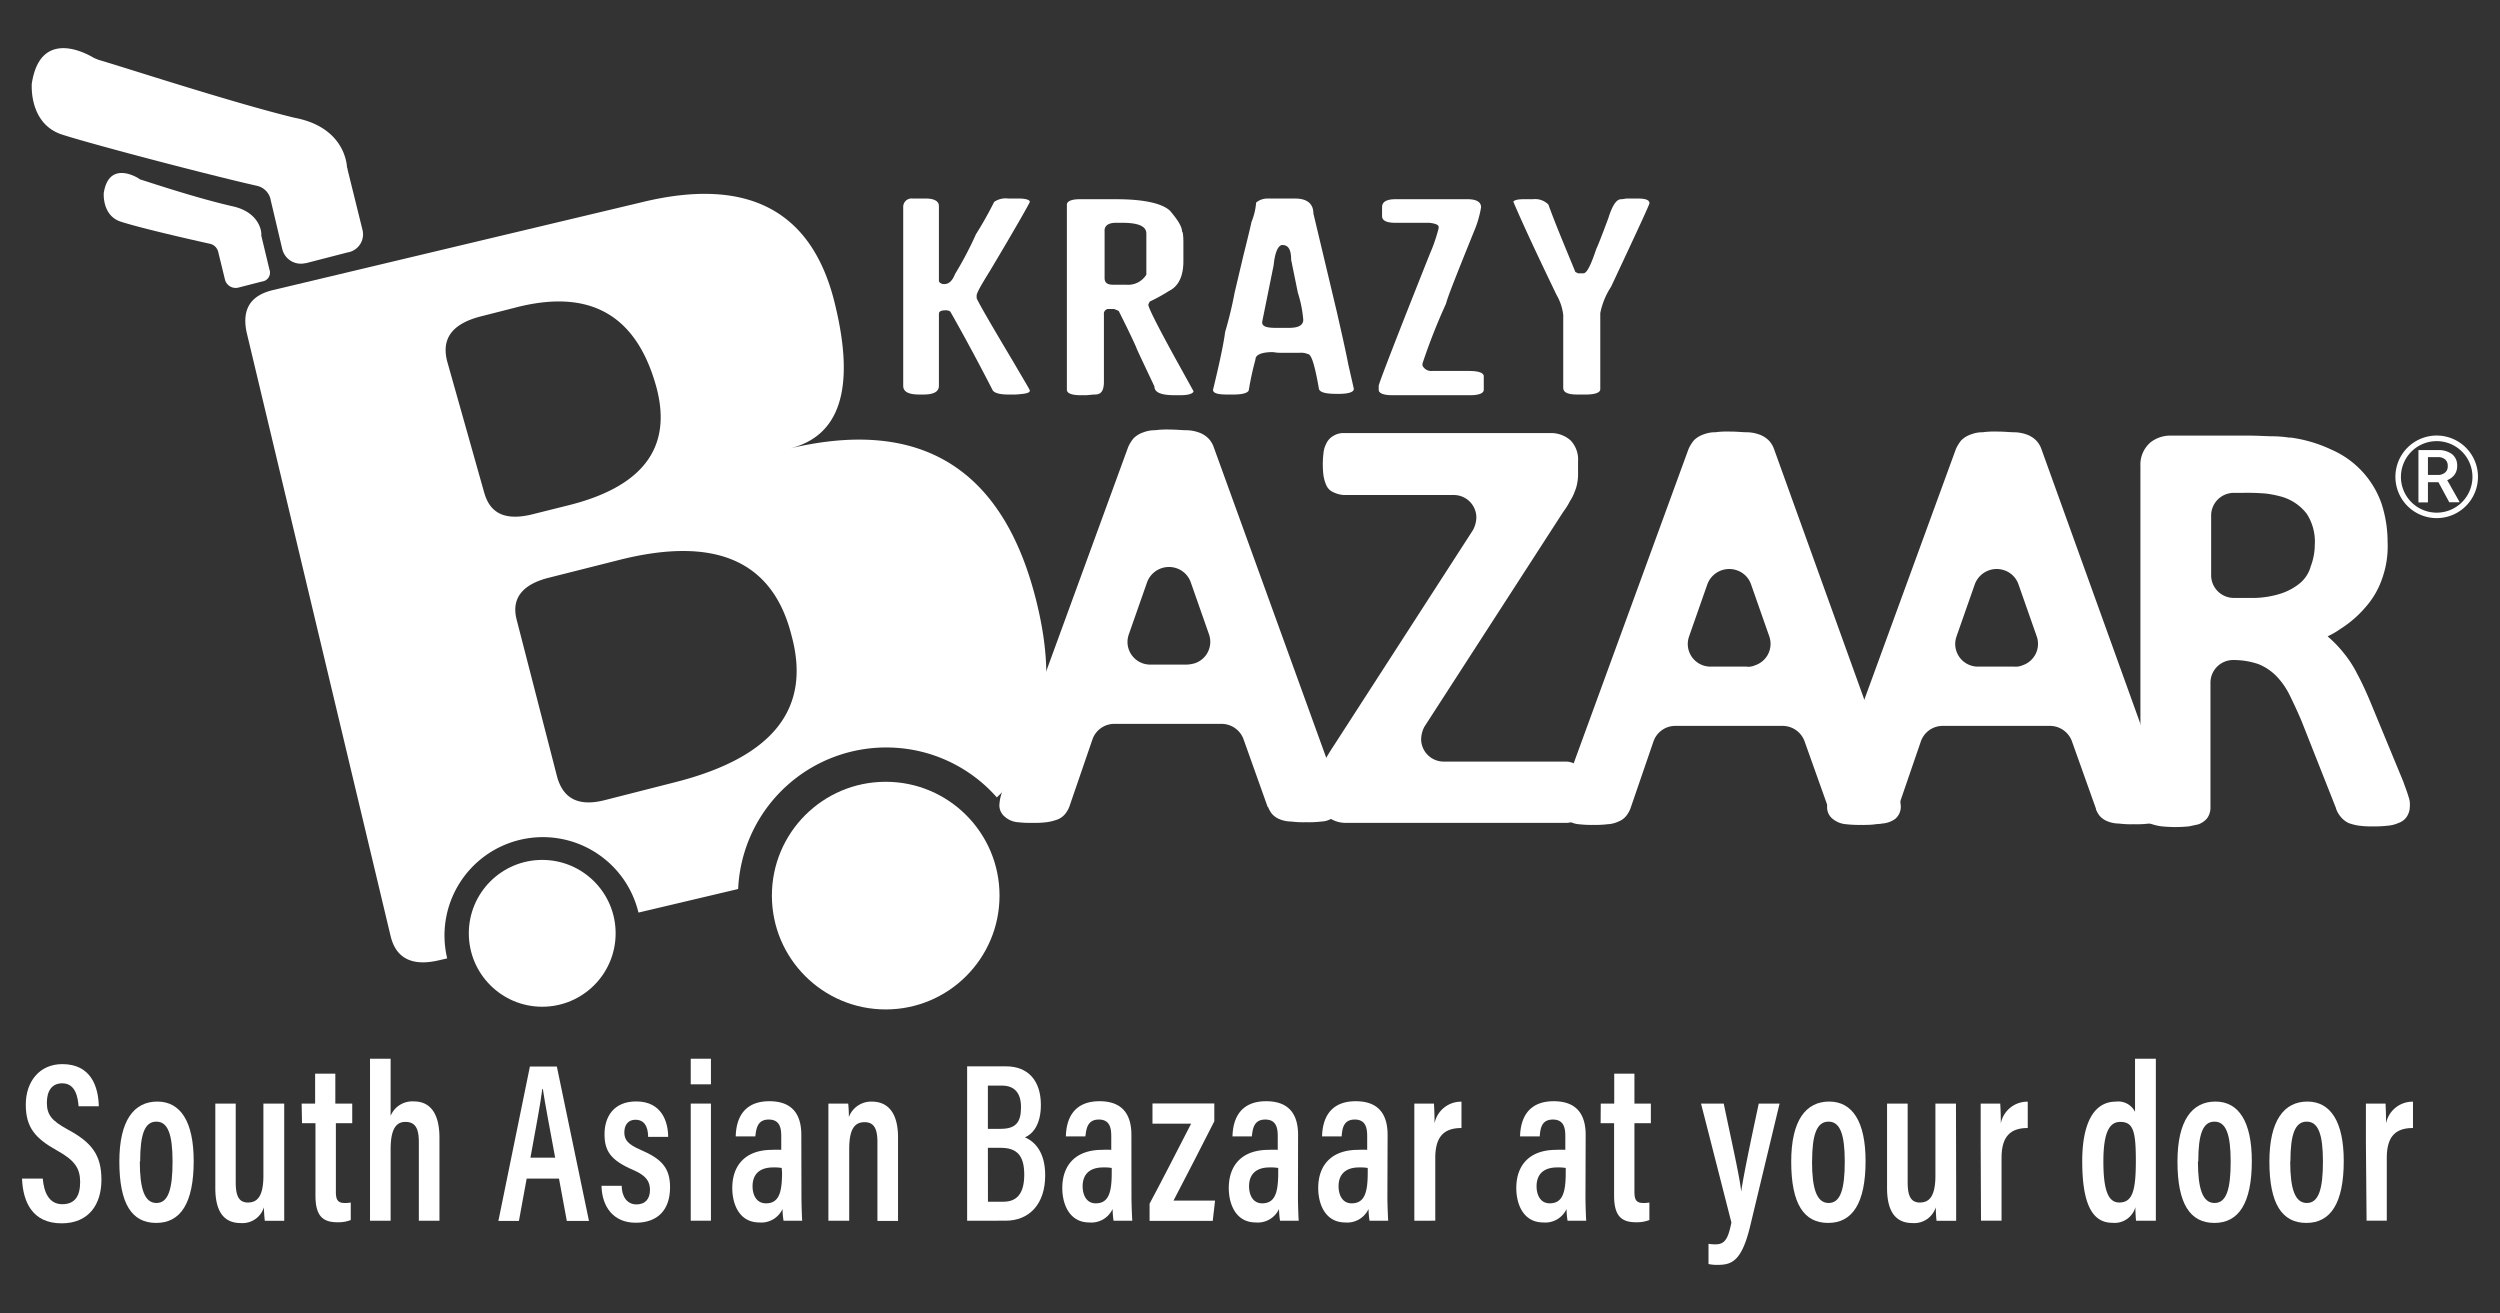 <svg id="Layer_1" data-name="Layer 1" xmlns="http://www.w3.org/2000/svg" viewBox="0 0 371.2 194.96"><rect x="0" y="0" width="371.2" height="194.96" fill="#333333" stroke="none"/><defs><style>.cls-1{fill:#fff;}</style></defs><path class="cls-1" d="M137.51,29.48c1.2,0,1.9.4,1.9,1.1v11.1c0,.2.2.4.6.5h.2c.7,0,1.2-.5,1.6-1.5a53.26,53.26,0,0,0,3.1-5.9,54.31,54.31,0,0,0,2.7-4.8,3,3,0,0,1,2.1-.5h1.6c1,0,1.6.2,1.6.5,0,.1-1.9,3.5-5.9,10.2-1.3,2.1-2,3.3-2,3.7v.4c.4.9,2.2,4,5.3,9.2,1.7,2.9,2.6,4.4,2.6,4.5,0,.4-.7.5-2.1.6h-1.1c-1.2,0-2-.2-2.3-.6q-3.15-6.15-6.3-11.7a1.08,1.08,0,0,0-.8-.2c-.6,0-.9.2-.9.5v10.7c0,.9-.8,1.3-2.3,1.3h-.6c-1.6,0-2.4-.4-2.4-1.3V30.78a1.24,1.24,0,0,1,1.4-1.3Z"/><path class="cls-1" d="M160.31,29.58h5.4c4.1,0,6.8.6,8,1.7,1.2,1.4,1.8,2.4,1.8,3.1.1,0,.2.5.2,1.6v2.8c0,2.2-.7,3.7-2.1,4.4a26.94,26.94,0,0,1-2.9,1.6l-.2.4v.1c0,.4,1.4,3.2,4.1,8.1l2.6,4.7c0,.3-.6.6-1.9.6h-.9c-2,0-3-.4-3-1.3-1.8-3.8-2.7-5.7-2.7-5.8-.8-1.8-1.7-3.6-2.6-5.4a4.88,4.88,0,0,0-.7-.3h-.9a.7.7,0,0,0-.6.8v10c0,1.3-.4,1.9-1.3,1.9-.5,0-1,.1-1.4.1h-.8c-1.3,0-2-.3-2-.8V30.38C158.41,29.88,159.11,29.58,160.31,29.58Zm3.7,4.7v7c0,.7.4,1,1.3,1h2a3.17,3.17,0,0,0,2.9-1.5v-6.1c0-1.1-1.2-1.6-3.6-1.6h-.9C164.61,33.08,164,33.48,164,34.28Z"/><path class="cls-1" d="M188.31,29.48h4c1.8,0,2.7.8,2.7,2.2l3.5,14.7c.7,3.1,1.3,5.7,1.7,7.8l.8,3.5v.1c0,.4-.7.7-2.2.7h-.4c-1.8,0-2.6-.3-2.6-.9-.6-3.4-1.1-5-1.6-5a2.54,2.54,0,0,0-1.2-.2h-2.6a6.6,6.6,0,0,1-1.4-.1c-1.7,0-2.6.4-2.6,1.1a45.82,45.82,0,0,0-1,4.6c-.2.4-1,.6-2.3.6h-.9c-1.4,0-2.1-.2-2.1-.7,1-4.1,1.6-7,1.8-8.6a58.4,58.4,0,0,0,1.4-5.8l1.3-5.5c.8-3.2,1.2-4.9,1.2-5a9.47,9.47,0,0,0,.7-2.9A2.61,2.61,0,0,1,188.31,29.48Zm-.9,18.3v.1c0,.6.7.8,2,.8h2q2.1,0,2.1-1.2a17.73,17.73,0,0,0-.8-4l-1-4.9c0-1.5-.4-2.2-1.3-2.2-.6,0-1.1,1-1.3,3Z"/><path class="cls-1" d="M207.21,29.58h10.7c1.3,0,2,.4,2,1.2a15.77,15.77,0,0,1-1.1,3.7c-2.5,6.2-3.9,9.7-4.1,10.6a88.27,88.27,0,0,0-3.5,8.9v.3a1.42,1.42,0,0,0,1.4.8h5.5c1.5,0,2.2.3,2.2.8v2c0,.5-.7.8-2,.8h-11.6c-1.3,0-2-.3-2-.8v-.6c0-.3,2.5-6.8,7.6-19.6a24.3,24.3,0,0,0,1.3-3.8v-.2c0-.3-.5-.5-1.4-.6h-5c-1.3,0-2-.3-2-1v-1.3C205.21,30,205.81,29.58,207.21,29.58Z"/><path class="cls-1" d="M226.21,29.58h1.4a2.75,2.75,0,0,1,2.3.8c1,2.8,2.4,6.1,4,10l.4.2h.8c.5,0,1.1-1.2,1.9-3.6.2-.4.8-1.9,1.8-4.6.6-1.9,1.2-2.8,1.9-2.8.3,0,.6-.1.9-.1h1.6c1.1,0,1.7.2,1.7.7,0,.2-1.9,4.3-5.7,12.4a11.1,11.1,0,0,0-1.6,3.9v11.3c0,.5-.7.8-2.2.8h-1.2c-1.4,0-2.1-.3-2.1-1V46.78a7.61,7.61,0,0,0-1-3c-2.4-5-4.6-9.6-6.4-13.8C224.71,29.78,225.21,29.58,226.21,29.58Z"/><path class="cls-1" d="M180.21,66.38a3.53,3.53,0,0,0-.8-1.3,3.77,3.77,0,0,0-1.5-.9,5.66,5.66,0,0,0-1.8-.3c-.6,0-1.4-.1-2.4-.1a13.47,13.47,0,0,0-2.2.1,4.67,4.67,0,0,0-1.7.3,3.77,3.77,0,0,0-1.5.9,5.67,5.67,0,0,0-.8,1.3l-18.6,50.9a6.53,6.53,0,0,0-.5,2,2.17,2.17,0,0,0,.8,2,3.26,3.26,0,0,0,1.9.8,16.2,16.2,0,0,0,2.2.1,14.77,14.77,0,0,0,2.1-.1,7.49,7.49,0,0,0,1.6-.4,2.73,2.73,0,0,0,1.2-.9,3.88,3.88,0,0,0,.6-1.1l3.4-9.9a3.43,3.43,0,0,1,3.2-2.3h16a3.48,3.48,0,0,1,3.2,2.2l3.6,10.1.1.1a4.05,4.05,0,0,0,.5.9,3,3,0,0,0,1.3.9,4.53,4.53,0,0,0,1.6.3,14.12,14.12,0,0,0,2.2.1,15.52,15.52,0,0,0,2.3-.1,3.18,3.18,0,0,0,2-.8,2.17,2.17,0,0,0,.8-2,6.47,6.47,0,0,0-.4-2Zm-4,32.3h-5.4a3.37,3.37,0,0,1-3.4-3.4,3.59,3.59,0,0,1,.2-1.1l2.7-7.7a3.46,3.46,0,0,1,4.4-2.1,3.37,3.37,0,0,1,2.1,2.1l2.7,7.7a3.35,3.35,0,0,1-2.1,4.3A5,5,0,0,1,176.21,98.68Z"/><path class="cls-1" d="M232.51,113.08h-18.1a3.35,3.35,0,0,1-3.4-3.3,4.14,4.14,0,0,1,.5-1.9L232.11,76a10.14,10.14,0,0,0,1-1.6,6.11,6.11,0,0,0,.7-1.4,5.73,5.73,0,0,0,.4-1.4,7.08,7.08,0,0,0,.1-1.4v-1.7a4.11,4.11,0,0,0-1.1-3.1,4.36,4.36,0,0,0-2.9-1.1h-30.8a2.82,2.82,0,0,0-1.5.4,2.54,2.54,0,0,0-1.1,1.2,3.71,3.71,0,0,0-.4,1.4,13.65,13.65,0,0,0,0,3.3,5.73,5.73,0,0,0,.4,1.4,2,2,0,0,0,1.1,1.1,4.19,4.19,0,0,0,1.5.4h16.3a3.35,3.35,0,0,1,3.4,3.3,4.14,4.14,0,0,1-.5,1.9L198,110.78c-.4.6-.7,1.1-1,1.6a6.11,6.11,0,0,0-.7,1.4,6.47,6.47,0,0,0-.4,1.3,4.87,4.87,0,0,0-.1,1.2v1.6a4.2,4.2,0,0,0,1.1,3.2,4.36,4.36,0,0,0,2.9,1.1h32.7a2.82,2.82,0,0,0,1.5-.4,2.94,2.94,0,0,0,1-1.2,3.26,3.26,0,0,0,.4-1.4,8.6,8.6,0,0,0,.1-1.6,5.58,5.58,0,0,0-.6-3.1A2.77,2.77,0,0,0,232.51,113.08Z"/><path class="cls-1" d="M263.41,66.68a3.53,3.53,0,0,0-.8-1.3,3.77,3.77,0,0,0-1.5-.9,5.66,5.66,0,0,0-1.8-.3c-.6,0-1.4-.1-2.4-.1a13.47,13.47,0,0,0-2.2.1,4.67,4.67,0,0,0-1.7.3,3.77,3.77,0,0,0-1.5.9,5.67,5.67,0,0,0-.8,1.3l-18.6,50.9a4.48,4.48,0,0,0-.4,2,2.17,2.17,0,0,0,.8,2,3.26,3.26,0,0,0,1.9.8,16.2,16.2,0,0,0,2.2.1,14.77,14.77,0,0,0,2.1-.1,4.19,4.19,0,0,0,1.6-.4,2.73,2.73,0,0,0,1.2-.9,3.88,3.88,0,0,0,.6-1.1l3.4-9.9a3.43,3.43,0,0,1,3.2-2.3h16a3.48,3.48,0,0,1,3.2,2.2l3.6,10.1v.1a4.05,4.05,0,0,0,.5.9,3,3,0,0,0,1.3.9,4.15,4.15,0,0,0,1.6.3,14.12,14.12,0,0,0,2.2.1,15.52,15.52,0,0,0,2.3-.1,3.72,3.72,0,0,0,2-.7,2.35,2.35,0,0,0,.8-2.1,6.53,6.53,0,0,0-.5-2Zm-4,32.3H254a3.37,3.37,0,0,1-3.4-3.4,3.59,3.59,0,0,1,.2-1.1l2.7-7.7a3.46,3.46,0,0,1,4.4-2.1,3.37,3.37,0,0,1,2.1,2.1l2.7,7.7a3.35,3.35,0,0,1-2.1,4.3A2.54,2.54,0,0,1,259.41,99Z"/><path class="cls-1" d="M303.11,66.68a3.53,3.53,0,0,0-.8-1.3,3.77,3.77,0,0,0-1.5-.9,5.66,5.66,0,0,0-1.8-.3c-.6,0-1.4-.1-2.4-.1a13.47,13.47,0,0,0-2.2.1,4.67,4.67,0,0,0-1.7.3,3.77,3.77,0,0,0-1.5.9,5.67,5.67,0,0,0-.8,1.3l-18.6,50.9a6.53,6.53,0,0,0-.5,2,2.17,2.17,0,0,0,.8,2,3.55,3.55,0,0,0,2,.8,16.2,16.2,0,0,0,2.2.1,14.77,14.77,0,0,0,2.1-.1,4.19,4.19,0,0,0,1.6-.4,3.45,3.45,0,0,0,1.2-.9,2.38,2.38,0,0,0,.6-1.1l3.4-9.9a3.43,3.43,0,0,1,3.2-2.3h16a3.48,3.48,0,0,1,3.2,2.2l3.6,10.1v.1a4.05,4.05,0,0,0,.5.9,3,3,0,0,0,1.3.9,4.53,4.53,0,0,0,1.6.3,14.12,14.12,0,0,0,2.2.1,15.52,15.52,0,0,0,2.3-.1,3.72,3.72,0,0,0,2-.7,2.35,2.35,0,0,0,.8-2.1,4.55,4.55,0,0,0-.5-2Zm-4,32.3h-5.4a3.37,3.37,0,0,1-3.4-3.4,3.59,3.59,0,0,1,.2-1.1l2.7-7.7a3.46,3.46,0,0,1,4.4-2.1,3.37,3.37,0,0,1,2.1,2.1l2.7,7.7a3.35,3.35,0,0,1-2.1,4.3,2.54,2.54,0,0,1-1.2.2Z"/><path class="cls-1" d="M357.61,118.28c-.1-.4-.4-1.2-.8-2.3l-5-12.1c-.6-1.4-1.2-2.7-1.8-3.8a16.46,16.46,0,0,0-2-3.1,17.53,17.53,0,0,0-2.3-2.4l-.1-.1a11.78,11.78,0,0,0,1.9-1.1,16.41,16.41,0,0,0,3.7-3.2,12.44,12.44,0,0,0,2.5-4.3,14.18,14.18,0,0,0,.8-5.4,18.36,18.36,0,0,0-.9-5.7,13.63,13.63,0,0,0-7.4-8,20.81,20.81,0,0,0-6-1.8h-.3a16.59,16.59,0,0,0-2.4-.2c-.9,0-2.2-.1-3.6-.1h-11.8a4.78,4.78,0,0,0-2.8,1,4.35,4.35,0,0,0-1.5,3.5V120a2.3,2.3,0,0,0,.4,1.4,2.43,2.43,0,0,0,1.4,1,7,7,0,0,0,1.4.3,20.05,20.05,0,0,0,4,0l1.4-.3a3,3,0,0,0,1.3-.9,2.69,2.69,0,0,0,.5-1.5v-18.6a3.37,3.37,0,0,1,3.4-3.4h0a11.48,11.48,0,0,1,3.7.6,7.82,7.82,0,0,1,2.6,1.7,11,11,0,0,1,2,2.8q.9,1.8,1.8,3.9l5.1,12.9a3.38,3.38,0,0,0,.6,1.2,3.48,3.48,0,0,0,1.3,1.1,7.49,7.49,0,0,0,1.6.4,13.4,13.4,0,0,0,2,.1,16.2,16.2,0,0,0,2.2-.1,4.71,4.71,0,0,0,1.6-.4,2.36,2.36,0,0,0,1.4-1.2,2.77,2.77,0,0,0,.3-1.3A3.18,3.18,0,0,0,357.61,118.28Zm-16.1-31.7a8.7,8.7,0,0,1-3,1.6,14,14,0,0,1-4.5.6h-2.3a3.37,3.37,0,0,1-3.4-3.4h0v-8.8a3.37,3.37,0,0,1,3.4-3.4H333a33.26,33.26,0,0,1,3.4.1,15.52,15.52,0,0,1,2.1.4,7.22,7.22,0,0,1,4,2.6,7.59,7.59,0,0,1,1.2,4.6,9.06,9.06,0,0,1-.6,3.2A4.94,4.94,0,0,1,341.51,86.58Z"/><path class="cls-1" d="M132.41,111a21.84,21.84,0,0,1,15.6,7.4c7-6.6,9-16.1,6-28.6-4.8-20.1-17.1-27.9-36.8-23.2,7.5-1.8,9.8-8.9,6.8-21.3-3.3-14-12.9-19.1-28.6-15.3l-55,13.1c-3.2.8-4.5,2.8-3.8,6.2L58,139c.8,3.3,3.2,4.5,7.1,3.6l1.3-.3a14.6,14.6,0,0,1,28.4-6.8h0l14.8-3.5A22,22,0,0,1,132.41,111Zm-60.5-37.8-5.5-19.5c-.9-3.4.7-5.6,4.9-6.7l5.1-1.3c11-2.9,18,.9,21,11.6q3.75,13.5-12.9,17.7l-5.2,1.3C75.21,77.38,72.81,76.38,71.91,73.18Zm17.9,45.6c-3.9,1-6.2-.2-7.1-3.5l-6-23.3c-.8-3.1.8-5.2,4.7-6.2l10.3-2.6q21.6-5.55,25.8,11.1c3,10.9-2.7,18.1-17.1,21.8Z"/><circle class="cls-1" cx="131.51" cy="132.98" r="16.9"/><path class="cls-1" d="M53.81,34.08l-2.2-8.9c0-.2-.1-.3-.1-.5-.1-1.1-.9-5.9-7.8-7.2-9.1-2.2-25.6-7.6-29.1-8.6-.2-.1-.5-.2-.7-.3-1.5-.9-8-4.2-9.2,3.9v.4c0,1.1.2,5.7,4.5,7.1s21.8,6,28.9,7.6a2.66,2.66,0,0,1,2.1,2.2l1.7,7.2a2.84,2.84,0,0,0,3.4,2.1h.1l6.2-1.6A2.72,2.72,0,0,0,53.81,34.08Z"/><path class="cls-1" d="M40,40l-1.2-5v-.3c0-.6-.5-3.3-4.4-4.1-5.2-1.2-11.5-3.3-13.4-3.9a.76.76,0,0,1-.4-.2c-.8-.5-4.5-2.4-5.2,2.2v.2c0,.6.1,3.2,2.5,4s9.2,2.4,13.3,3.3a1.63,1.63,0,0,1,1.2,1.2l1,4.1a1.64,1.64,0,0,0,2,1.2h0l3.5-.9A1.33,1.33,0,0,0,40,40Z"/><circle class="cls-1" cx="80.51" cy="138.58" r="10.9"/><path class="cls-1" d="M362.06,71.6H360.5v3h-1.41V66.83h2.84a3.38,3.38,0,0,1,2.15.6,2.11,2.11,0,0,1,.76,1.75,2.13,2.13,0,0,1-.39,1.3,2.47,2.47,0,0,1-1.09.81l1.82,3.22v.07h-1.51Zm-1.56-1.08h1.44a1.61,1.61,0,0,0,1.1-.35,1.16,1.16,0,0,0,.4-.94,1.24,1.24,0,0,0-.37-1,1.54,1.54,0,0,0-1.1-.35H360.5Z"/><path class="cls-1" d="M361.81,76.93a6.13,6.13,0,1,1,6.12-6.12A6.13,6.13,0,0,1,361.81,76.93Zm0-11.43a5.31,5.31,0,1,0,5.3,5.31A5.31,5.31,0,0,0,361.81,65.5Z"/><path class="cls-1" d="M6.35,175c.17,2.05.94,3.8,2.89,3.8s2.66-1.29,2.66-3.31-.82-3.22-3.41-4.65C5.18,169,3.83,167.37,3.83,164s2-6,5.43-6c4.27,0,5.35,3.38,5.41,6.26h-3c-.11-1.24-.4-3.41-2.43-3.41-1.59,0-2.28,1.21-2.28,2.86,0,1.83.71,2.69,3.1,4,3.55,1.91,5,3.77,5,7.46s-1.89,6.47-5.91,6.47c-4.38,0-5.75-3.24-5.88-6.64Z"/><path class="cls-1" d="M28.76,172.39c0,6.24-1.94,9.19-5.56,9.19s-5.48-2.82-5.48-9.11c0-6.12,2.18-8.91,5.64-8.91S28.76,166.56,28.76,172.39Zm-8,.07c0,4.06.7,6.16,2.47,6.16s2.39-2.09,2.39-6.14-.69-5.94-2.41-5.94S20.81,168.4,20.81,172.46Z"/><path class="cls-1" d="M42.2,176.26c0,2.41,0,4.11,0,5H39.32a18.41,18.41,0,0,1-.13-2,3.34,3.34,0,0,1-3.44,2.34c-2,0-3.78-1.08-3.78-5.2V163.86H35v11.69c0,1.88.39,3,1.81,3s2.3-.94,2.3-4V163.86H42.2Z"/><path class="cls-1" d="M44.79,163.86h2v-4.44h3v4.44H52.3v2.91H49.87v10.15c0,1.07.18,1.7,1.28,1.7a4.4,4.4,0,0,0,.93-.07v2.6a5,5,0,0,1-2,.33c-2.2,0-3.24-1-3.24-3.95V166.77h-2Z"/><path class="cls-1" d="M58,157.2v8.48a3.48,3.48,0,0,1,3.47-2.14c2.4,0,3.78,1.78,3.78,5.39v12.32H62.19V169.64c0-1.84-.36-3.06-2-3.06S58,168.13,58,170.68v10.57H54.94V157.2Z"/><path class="cls-1" d="M78.2,175l-1.15,6.28H74l4.68-22.92h4l4.77,22.92H84.16L83,175Zm4.23-3.11c-.88-4.81-1.53-8.15-1.83-10.21h-.08c-.25,2.07-.94,5.74-1.76,10.21Z"/><path class="cls-1" d="M92.31,176.07c0,1.41.67,2.76,2.2,2.76,1.32,0,2-.85,2-2.14s-.59-2.14-2.44-2.95c-3.42-1.46-4.31-2.85-4.31-5.34s1.28-4.86,4.71-4.86c3.77,0,4.73,3,4.74,5.26H96.23c0-.69-.1-2.54-1.88-2.54-1.1,0-1.65.79-1.65,1.89s.54,1.77,2.45,2.59c3.1,1.34,4.34,2.68,4.34,5.55,0,3.34-1.81,5.26-5.11,5.26s-5-2.37-5.07-5.48Z"/><path class="cls-1" d="M102.56,163.86h3v17.39h-3Zm0-6.66h3V161h-3Z"/><path class="cls-1" d="M119,177.7c0,.93.06,2.84.11,3.55h-2.77a11.76,11.76,0,0,1-.15-1.74,3.47,3.47,0,0,1-3.46,2c-2.91,0-4-2.64-4-5.11,0-3.43,2-5.67,5.91-5.67a10.65,10.65,0,0,1,1.36,0v-2c0-1.13-.15-2.5-1.85-2.5s-1.86,1.35-2,2.5h-2.91c.06-2.54,1.1-5.22,5-5.22,3.15,0,4.74,1.68,4.74,5Zm-2.93-4.28a6.42,6.42,0,0,0-1.26-.08c-2.22,0-3.07,1.2-3.07,2.8,0,1.24.54,2.53,2,2.53,1.92,0,2.38-1.62,2.38-4.57Z"/><path class="cls-1" d="M123,169.26c0-3.57,0-4.52,0-5.4h2.94a18.06,18.06,0,0,1,.1,2,3.52,3.52,0,0,1,3.42-2.29c2.38,0,3.88,1.67,3.88,5.31v12.4h-3.06V169.62c0-1.86-.4-3-1.91-3s-2.28,1.08-2.28,4v10.63H123Z"/><path class="cls-1" d="M143.6,158.33h5.78c3.29,0,5.17,2.15,5.17,5.73,0,2.95-1.23,4.33-2.36,4.81,1.45.64,3,2.17,3,5.65,0,4.27-2.36,6.73-5.88,6.73H143.6Zm5,9.28c2.32,0,3-1.08,3-3.22s-1-3.2-2.83-3.2h-2.09v6.42Zm-1.91,10.82H149c2,0,3.08-1.24,3.08-4s-1-4-3.48-4h-1.92Z"/><path class="cls-1" d="M168,177.7c0,.93.07,2.84.12,3.55h-2.78a13.46,13.46,0,0,1-.14-1.74,3.48,3.48,0,0,1-3.47,2c-2.9,0-4-2.64-4-5.11,0-3.43,2-5.67,5.92-5.67a10.41,10.41,0,0,1,1.35,0v-2c0-1.13-.15-2.5-1.84-2.5s-1.87,1.35-2,2.5h-2.9c.06-2.54,1.1-5.22,5-5.22,3.14,0,4.73,1.68,4.73,5Zm-2.93-4.28a6.37,6.37,0,0,0-1.25-.08c-2.22,0-3.07,1.2-3.07,2.8,0,1.24.54,2.53,1.94,2.53,1.93,0,2.38-1.62,2.38-4.57Z"/><path class="cls-1" d="M170.69,178.72c1.56-2.9,4.18-8,6.17-11.88h-5.74v-3h9.18v2.65c-1.37,2.69-4.26,8.37-6.06,11.78h6.17l-.34,3h-9.38Z"/><path class="cls-1" d="M192.72,177.7c0,.93.06,2.84.11,3.55h-2.77a11.76,11.76,0,0,1-.15-1.74,3.47,3.47,0,0,1-3.46,2c-2.91,0-4-2.64-4-5.11,0-3.43,2-5.67,5.91-5.67a10.65,10.65,0,0,1,1.36,0v-2c0-1.13-.15-2.5-1.85-2.5s-1.86,1.35-2,2.5H183c.06-2.54,1.1-5.22,5-5.22,3.15,0,4.74,1.68,4.74,5Zm-2.93-4.28a6.48,6.48,0,0,0-1.26-.08c-2.22,0-3.07,1.2-3.07,2.8,0,1.24.54,2.53,1.95,2.53,1.92,0,2.38-1.62,2.38-4.57Z"/><path class="cls-1" d="M206,177.7c0,.93.07,2.84.12,3.55h-2.77a11.76,11.76,0,0,1-.15-1.74,3.48,3.48,0,0,1-3.47,2c-2.9,0-4-2.64-4-5.11,0-3.43,2-5.67,5.92-5.67a10.41,10.41,0,0,1,1.35,0v-2c0-1.13-.15-2.5-1.84-2.5s-1.87,1.35-1.95,2.5h-2.91c.06-2.54,1.1-5.22,5-5.22,3.15,0,4.73,1.68,4.73,5Zm-2.92-4.28a6.48,6.48,0,0,0-1.26-.08c-2.22,0-3.07,1.2-3.07,2.8,0,1.24.54,2.53,1.94,2.53,1.93,0,2.39-1.62,2.39-4.57Z"/><path class="cls-1" d="M210,169.76c0-2.83,0-4.66,0-5.9h2.92c0,.35.08,1.1.08,2.94a4,4,0,0,1,4-3.22v3.91c-2.51,0-3.89,1.18-3.89,4.44v9.32H210Z"/><path class="cls-1" d="M235.41,177.7c0,.93.06,2.84.11,3.55h-2.77a11.76,11.76,0,0,1-.15-1.74,3.47,3.47,0,0,1-3.46,2c-2.91,0-4-2.64-4-5.11,0-3.43,2-5.67,5.92-5.67a10.65,10.65,0,0,1,1.36,0v-2c0-1.13-.15-2.5-1.85-2.5s-1.86,1.35-1.95,2.5H225.7c.06-2.54,1.1-5.22,5-5.22,3.15,0,4.74,1.68,4.74,5Zm-2.93-4.28a6.48,6.48,0,0,0-1.26-.08c-2.22,0-3.07,1.2-3.07,2.8,0,1.24.54,2.53,1.95,2.53,1.92,0,2.38-1.62,2.38-4.57Z"/><path class="cls-1" d="M237.68,163.86h2v-4.44h3v4.44h2.44v2.91h-2.44v10.15c0,1.07.18,1.7,1.29,1.7a4.51,4.51,0,0,0,.93-.07v2.6a5.12,5.12,0,0,1-2,.33c-2.2,0-3.24-1-3.24-3.95V166.77h-2Z"/><path class="cls-1" d="M255.94,163.86c1.28,6.16,2.41,11.06,2.59,13.07h0c.33-2.31,1.45-7.68,2.61-13.07h3.09l-4.37,18.21c-1.28,5.3-2.79,5.74-4.91,5.74a5.54,5.54,0,0,1-1.27-.13v-3a6.28,6.28,0,0,0,1.06.08c1.42,0,1.87-.93,2.34-3.24l-4.51-17.66Z"/><path class="cls-1" d="M277,172.39c0,6.24-1.94,9.19-5.55,9.19s-5.49-2.82-5.49-9.11c0-6.12,2.18-8.91,5.64-8.91S277,166.56,277,172.39Zm-7.95.07c0,4.06.7,6.16,2.47,6.16s2.39-2.09,2.39-6.14-.69-5.94-2.41-5.94S269.06,168.4,269.06,172.46Z"/><path class="cls-1" d="M290.45,176.26c0,2.41,0,4.11,0,5h-2.91c-.07-.52-.1-1.28-.12-2a3.35,3.35,0,0,1-3.45,2.34c-2,0-3.78-1.08-3.78-5.2V163.86h3.06v11.69c0,1.88.39,3,1.81,3s2.31-.94,2.31-4V163.86h3.05Z"/><path class="cls-1" d="M294.09,169.76c0-2.83,0-4.66,0-5.9H297c0,.35.08,1.1.08,2.94a4,4,0,0,1,4-3.22v3.91c-2.51,0-3.89,1.18-3.89,4.44v9.32h-3.05Z"/><path class="cls-1" d="M320.1,157.2v19.34c0,1.93,0,3.69,0,4.71h-2.94c-.05-.44-.1-1.42-.1-2a3.21,3.21,0,0,1-3.43,2.31c-3.17,0-4.46-3.22-4.46-9.15,0-5.41,1.6-8.84,5-8.84a2.77,2.77,0,0,1,2.84,1.52V157.2Zm-7.79,15.25c0,4.36.75,6.1,2.36,6.1,2,0,2.46-1.85,2.46-6.22s-.39-5.75-2.31-5.75C313.27,166.58,312.31,168,312.31,172.45Z"/><path class="cls-1" d="M334.35,172.39c0,6.24-1.94,9.19-5.55,9.19s-5.49-2.82-5.49-9.11c0-6.12,2.18-8.91,5.64-8.91S334.35,166.56,334.35,172.39Zm-8,.07c0,4.06.7,6.16,2.47,6.16s2.39-2.09,2.39-6.14-.69-5.94-2.41-5.94S326.4,168.4,326.4,172.46Z"/><path class="cls-1" d="M348,172.39c0,6.24-1.94,9.19-5.55,9.19s-5.49-2.82-5.49-9.11c0-6.12,2.19-8.91,5.64-8.91S348,166.56,348,172.39Zm-7.95.07c0,4.06.71,6.16,2.47,6.16s2.39-2.09,2.39-6.14-.69-5.94-2.41-5.94S340.08,168.4,340.08,172.46Z"/><path class="cls-1" d="M351.29,169.76c0-2.83,0-4.66,0-5.9h2.92c0,.35.07,1.1.07,2.94a4,4,0,0,1,4-3.22v3.91c-2.52,0-3.89,1.18-3.89,4.44v9.32h-3Z"/></svg>